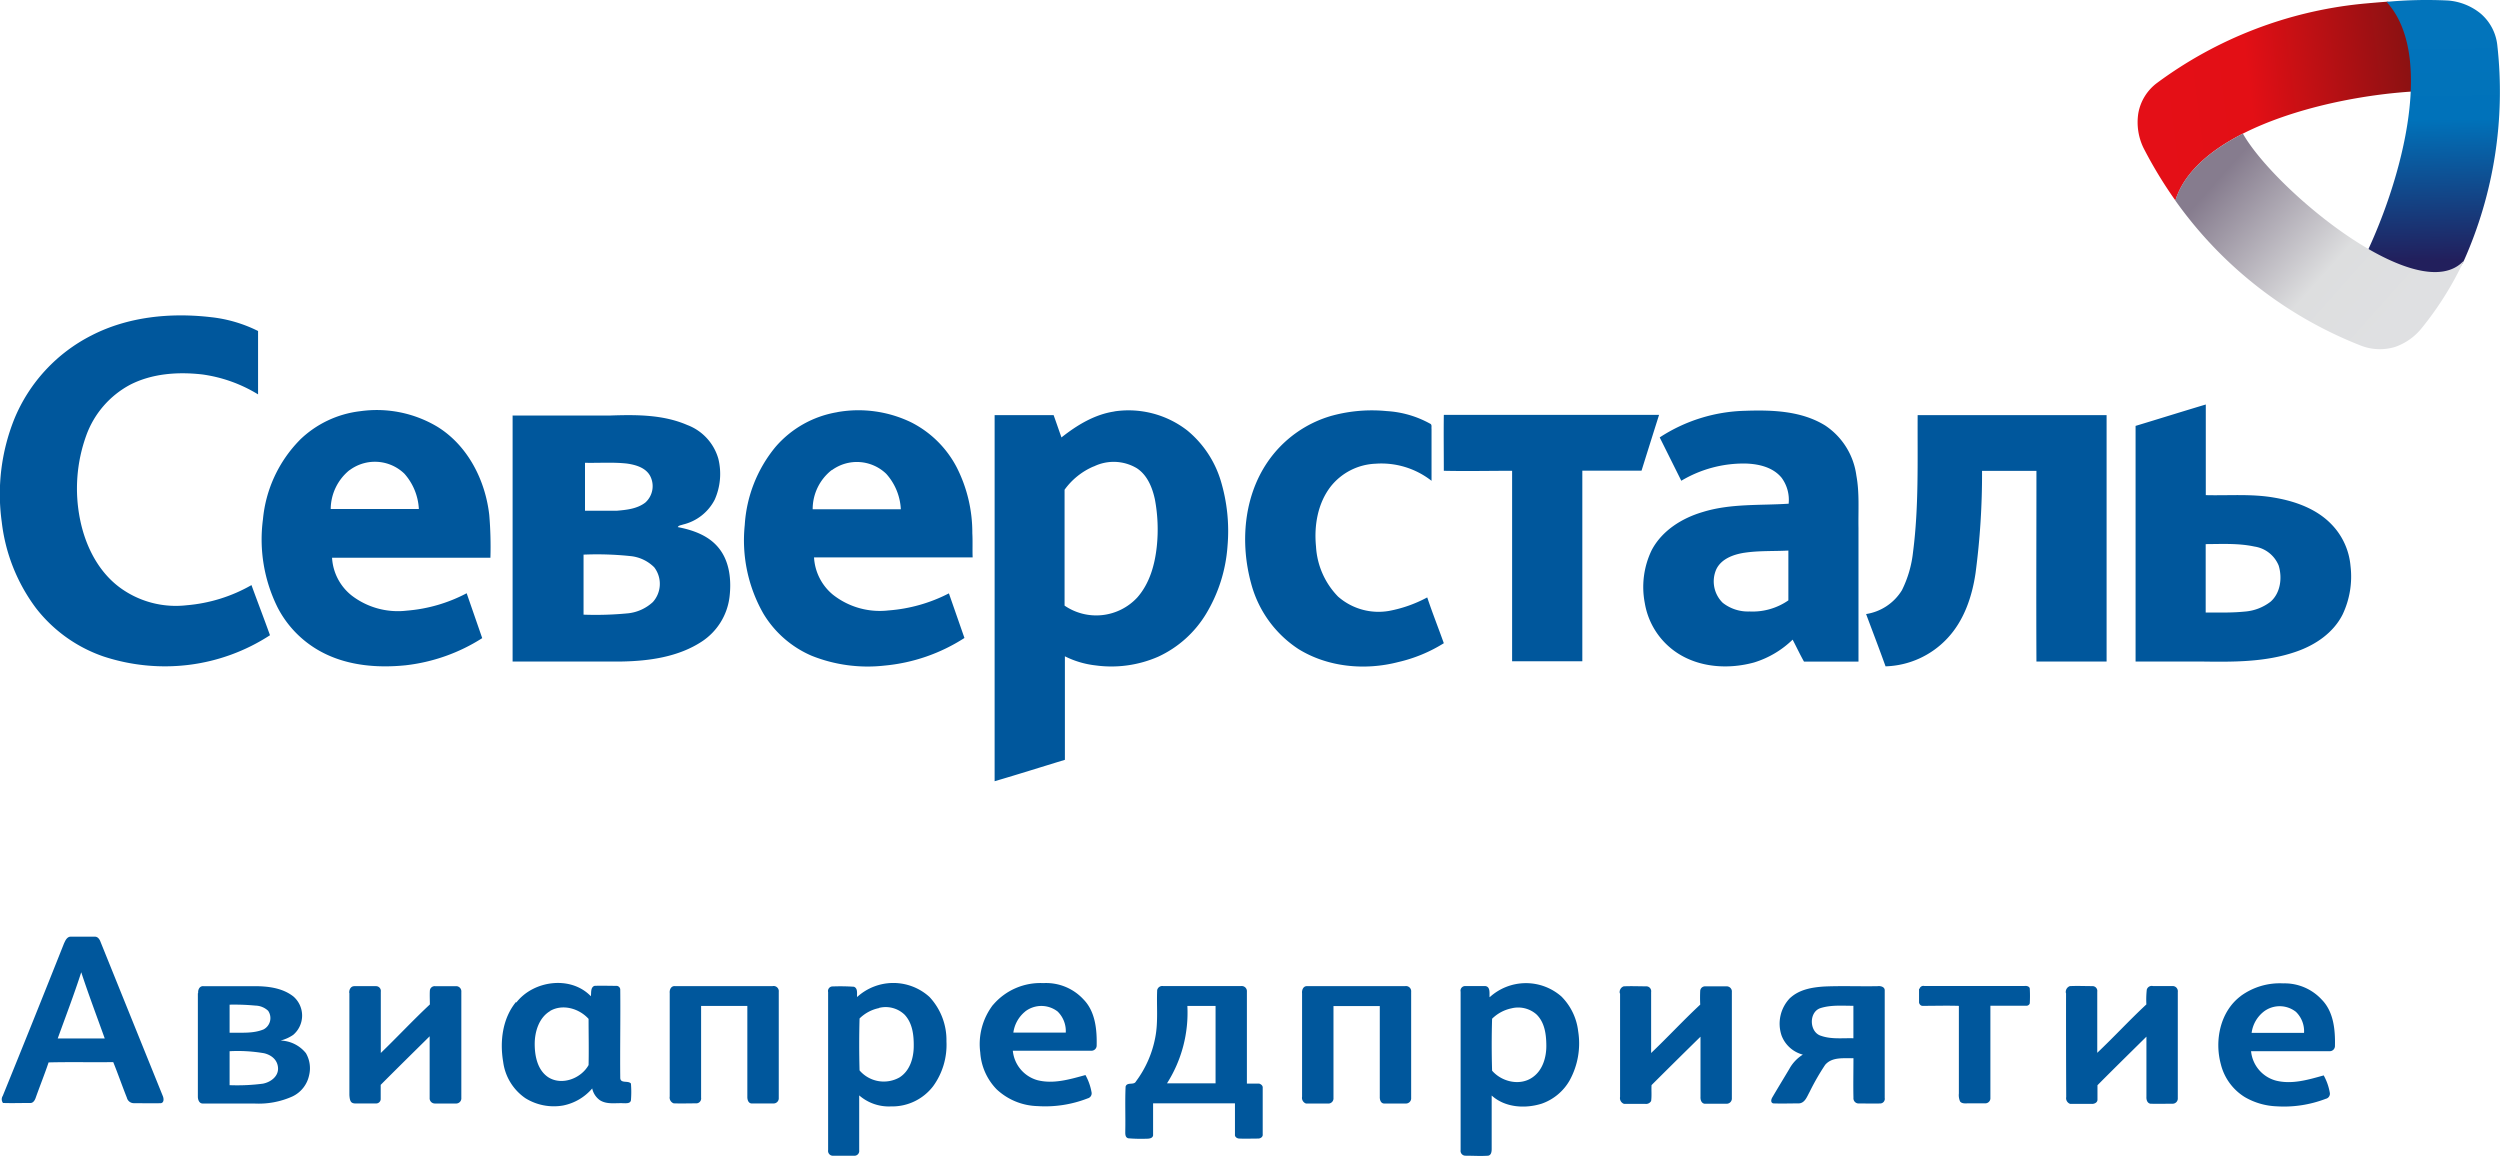 <svg width="186" height="86" fill="none" xmlns="http://www.w3.org/2000/svg"><g clip-path="url(#clip0_400_5215)" fill-rule="evenodd" clip-rule="evenodd"><path d="M6.809 24.956c2.7-1.392 5.86-1.709 8.873-1.36 1.225.131 2.416.48 3.518 1.031v4.715a10.723 10.723 0 00-4.155-1.484c-1.813-.205-3.73-.074-5.374.772a6.953 6.953 0 00-3.256 3.776 11.611 11.611 0 00-.459 6.237c.386 1.932 1.316 3.822 2.898 5.023a7.032 7.032 0 005.034 1.365 11.672 11.672 0 004.822-1.5c.452 1.245.93 2.481 1.377 3.73a14.308 14.308 0 01-6.014 2.202 14.596 14.596 0 01-6.384-.626 10.803 10.803 0 01-5.016-3.598 13.21 13.21 0 01-2.542-6.4 15.029 15.029 0 01.934-7.666 12.164 12.164 0 015.744-6.217zm152.078 6.731c1.744-.526 3.472-1.07 5.224-1.592v6.743c1.69.043 3.395-.108 5.069.182 1.566.263 3.167.827 4.29 1.998a5.067 5.067 0 011.408 3.091 6.584 6.584 0 01-.59 3.613c-.687 1.364-2.03 2.269-3.438 2.755-2.314.812-4.787.773-7.194.739h-4.769V31.687zm5.216 8.795v5.09c.965 0 1.929.027 2.901-.07a3.583 3.583 0 001.929-.738c.741-.65.876-1.778.602-2.682a2.312 2.312 0 00-1.802-1.418c-1.196-.259-2.43-.186-3.649-.182h.019zM22.286 32.754a9.702 9.702 0 00-2.723 5.889 11.367 11.367 0 001.1 6.57 7.81 7.81 0 003.514 3.423c1.848.904 3.973 1.066 5.995.862 2.03-.23 3.982-.92 5.705-2.021-.385-1.117-.771-2.222-1.157-3.34a11.464 11.464 0 01-4.46 1.295 5.645 5.645 0 01-4.089-1.12 3.864 3.864 0 01-1.466-2.817h11.782a28.062 28.062 0 00-.085-3.173c-.29-2.597-1.6-5.174-3.858-6.57a8.787 8.787 0 00-5.74-1.159 7.737 7.737 0 00-4.506 2.145l-.011.016zm3.715 2.233a3.153 3.153 0 014.09.26 4.29 4.29 0 011.072 2.623h-6.558a3.761 3.761 0 011.404-2.898l-.008.015zm36.287-4.324a9.01 9.01 0 015.532.773 7.776 7.776 0 013.364 3.343 10.695 10.695 0 011.157 4.9c.035.595 0 1.194.024 1.789H60.564a3.87 3.87 0 001.392 2.766 5.63 5.63 0 004.132 1.183 11.706 11.706 0 004.51-1.271l1.157 3.319a13.21 13.21 0 01-5.96 2.056 11.212 11.212 0 01-5.401-.73 7.758 7.758 0 01-3.596-3.134 11.008 11.008 0 01-1.388-6.6c.13-2.125.928-4.154 2.28-5.797a7.735 7.735 0 014.629-2.597h-.031zm-.409 4.309a3.697 3.697 0 00-1.416 2.917h6.559a4.254 4.254 0 00-1.092-2.643 3.15 3.15 0 00-4.043-.263l-.008-.011zm21.025-4.363a7.128 7.128 0 015.44 1.426 7.76 7.76 0 012.476 3.717 12.94 12.94 0 01.506 4.892 11.267 11.267 0 01-1.609 5.051 8.14 8.14 0 01-3.55 3.165 8.694 8.694 0 01-4.663.645 6.796 6.796 0 01-2.276-.676v7.702c-1.744.53-3.472 1.078-5.228 1.592V30.887h4.39c.197.549.386 1.105.583 1.658 1.157-.916 2.469-1.716 3.947-1.932l-.016-.004zm-1.543 4.096a5.174 5.174 0 00-2.157 1.731v8.622a4.165 4.165 0 005.401-.596c.93-1.047 1.32-2.457 1.462-3.825.12-1.16.072-2.332-.142-3.478-.19-.885-.563-1.809-1.339-2.319a3.36 3.36 0 00-3.206-.135h-.019zm17.784-3.79a11.316 11.316 0 014.028-.33 7.555 7.555 0 013.225.936c.158.062.089.263.108.386v3.865a6.048 6.048 0 00-4.166-1.272 4.492 4.492 0 00-3.326 1.685c-.976 1.252-1.257 2.921-1.103 4.471.078 1.4.66 2.726 1.64 3.73a4.566 4.566 0 003.815 1.062 9.84 9.84 0 002.82-1.001c.386 1.16.829 2.268 1.234 3.408a11.093 11.093 0 01-3.394 1.403c-2.466.638-5.236.386-7.423-.97a8.4 8.4 0 01-3.522-4.892c-.814-2.987-.556-6.395 1.211-9a8.662 8.662 0 014.853-3.482zm24.347 1.622a12.138 12.138 0 016.346-1.974c2.018-.07 4.19 0 5.96 1.097a5.302 5.302 0 012.315 3.717c.239 1.287.135 2.605.158 3.907v9.94h-4.054c-.301-.534-.56-1.09-.845-1.635a7.102 7.102 0 01-2.874 1.7c-1.898.518-4.062.386-5.737-.727a5.527 5.527 0 01-2.388-3.694 6.3 6.3 0 01.513-3.938c.772-1.464 2.265-2.388 3.812-2.84 2.064-.637 4.243-.475 6.377-.614a2.768 2.768 0 00-.525-1.932c-.633-.773-1.663-1.017-2.612-1.055a9.035 9.035 0 00-4.849 1.279l-1.605-3.22.008-.01zm6.269 8.59c-.802.128-1.709.453-2.076 1.245a2.228 2.228 0 00.487 2.477 3.031 3.031 0 001.994.645 4.668 4.668 0 002.889-.827v-3.706c-1.099.058-2.202 0-3.294.167zM38.15 30.915h7.237c1.929-.066 3.939-.077 5.74.703a3.792 3.792 0 012.315 2.505 4.706 4.706 0 01-.266 3.048 3.585 3.585 0 01-2.365 1.855c-.131.055-.309.05-.386.19 1.104.212 2.25.606 2.998 1.495.868 1.02 1.007 2.454.849 3.737a4.642 4.642 0 01-2.037 3.27c-1.752 1.159-3.931 1.464-5.995 1.499h-8.102V30.895l.012.02zm5.374 3.505v3.579h2.364c.73-.062 1.52-.143 2.122-.607a1.639 1.639 0 00.348-2.006c-.34-.599-1.065-.803-1.702-.896-1.038-.116-2.087-.035-3.132-.058v-.012zm-.108 6.844v4.467c1.104.04 2.21.006 3.31-.1a3.222 3.222 0 001.848-.84 2.026 2.026 0 00.1-2.584 2.907 2.907 0 00-1.779-.835 23.82 23.82 0 00-3.472-.108h-.007zm64.004-10.38c-.019 1.38 0 2.763 0 4.143 1.694.038 3.388 0 5.081 0V49.2h5.224V35.018h4.405c.432-1.383.867-2.767 1.304-4.15h-16.006l-.008.015zm35.265 0h14.046v18.333h-5.22c-.023-4.727 0-9.456 0-14.186h-4.047a55.942 55.942 0 01-.482 7.597c-.258 1.77-.864 3.559-2.114 4.88a6.556 6.556 0 01-4.583 2.068c-.467-1.302-.964-2.593-1.447-3.891a3.803 3.803 0 002.666-1.774 8.36 8.36 0 00.826-2.836c.436-3.378.324-6.79.343-10.187l.012-.004zM4.787 70.145c.085-.201.22-.453.463-.456h1.814c.223 0 .35.204.416.386 1.543 3.823 3.086 7.644 4.63 11.462.077.177.112.494-.135.54-.664.02-1.335 0-1.999 0a.536.536 0 01-.536-.405c-.351-.881-.66-1.774-1.015-2.651-1.604.023-3.21-.02-4.81.023-.297.885-.648 1.75-.96 2.632-.066.193-.198.413-.433.386-.667 0-1.335.023-1.998 0a.456.456 0 01-.02-.525c1.544-3.798 3.071-7.6 4.583-11.408v.016zm1.258 2.19c-.536 1.662-1.157 3.282-1.751 4.928h3.499c-.587-1.639-1.204-3.27-1.748-4.924v-.003zm32.375 2.246c1.28-1.642 4.047-2.014 5.54-.46.042-.259-.039-.65.266-.773.532-.023 1.068 0 1.6 0a.29.29 0 01.321.31c.023 2.175-.023 4.35 0 6.522 0 .468.59.182.795.437.034.414.034.83 0 1.244-.047.255-.351.217-.54.22-.587-.034-1.243.112-1.767-.224a1.44 1.44 0 01-.575-.877 3.822 3.822 0 01-2.16 1.268 4.01 4.01 0 01-2.809-.541 3.885 3.885 0 01-1.655-2.705c-.258-1.52-.054-3.215.945-4.444l.039.023zm2.519.637c-.841.487-1.157 1.546-1.157 2.45 0 .905.208 1.956 1.018 2.485 1.01.634 2.438.081 2.99-.912.027-1.16 0-2.291 0-3.435-.694-.773-1.929-1.14-2.87-.588h.019zm22.834-1.043a3.996 3.996 0 015.382 0 4.692 4.692 0 011.261 3.3 5.23 5.23 0 01-.991 3.339 3.835 3.835 0 01-3.133 1.503 3.36 3.36 0 01-2.368-.82v4.085a.356.356 0 01-.355.406h-1.597a.361.361 0 01-.36-.421V73.808a.34.34 0 01.356-.417c.522-.02 1.045-.012 1.566.023.316.127.205.53.235.773l.004-.012zm1.624.827a2.88 2.88 0 00-1.446.773 71.736 71.736 0 000 3.864 2.375 2.375 0 002.97.522c.772-.487 1.05-1.43 1.061-2.288.012-.858-.089-1.747-.679-2.38a2.033 2.033 0 00-1.898-.506l-.008.015zm8.488-.24a4.63 4.63 0 013.745-1.619 3.786 3.786 0 012.986 1.218c.876.896 1.003 2.237.976 3.427a.387.387 0 01-.385.387h-5.853a2.525 2.525 0 001.848 2.195c1.196.297 2.411-.074 3.557-.387.217.393.369.818.448 1.26a.387.387 0 01-.282.475 8.705 8.705 0 01-3.73.576 4.626 4.626 0 01-3.044-1.248 4.328 4.328 0 01-1.22-2.744 4.795 4.795 0 01.95-3.543l.004.003zm2.384.499a2.45 2.45 0 00-.876 1.565h3.9a2.032 2.032 0 00-.606-1.569 1.973 1.973 0 00-2.418 0v.004zm34.562-1.067a4.002 4.002 0 015.335-.058 4.368 4.368 0 011.25 2.59 5.714 5.714 0 01-.637 3.659 3.855 3.855 0 01-2.075 1.727c-1.231.387-2.728.298-3.723-.606v3.976c0 .197-.031.464-.266.502-.563.039-1.127 0-1.69 0a.36.36 0 01-.355-.42v-11.78a.343.343 0 01.359-.42h1.482c.385.054.293.529.312.807l.008.023zm1.62.827a2.882 2.882 0 00-1.439.773 64.658 64.658 0 000 3.865c.721.834 2.087 1.159 3.025.483.744-.522 1.018-1.488 1.01-2.358-.007-.87-.131-1.73-.74-2.318a2.06 2.06 0 00-1.844-.448l-.012.003zm54.256-.915a4.919 4.919 0 013.16-.943 3.76 3.76 0 012.878 1.217c.875.892 1.003 2.233.976 3.424a.403.403 0 01-.106.285.388.388 0 01-.28.12h-5.856a2.517 2.517 0 001.848 2.188c1.195.301 2.407-.066 3.556-.387.218.391.369.816.448 1.256a.392.392 0 01-.146.42.39.39 0 01-.143.063 8.67 8.67 0 01-3.685.56 5.076 5.076 0 01-2.353-.691 4.002 4.002 0 01-1.774-2.442c-.483-1.786-.043-3.934 1.493-5.078l-.016.008zm1.755 1.128a2.407 2.407 0 00-.941 1.611h3.9a2.009 2.009 0 00-.605-1.565 1.955 1.955 0 00-2.354-.046zM14.744 73.893c-.027-.243.093-.541.386-.522h3.792c1.003 0 2.095.124 2.913.773a1.882 1.882 0 01-.023 2.852 2.938 2.938 0 01-.938.421 2.517 2.517 0 011.887.94 2.23 2.23 0 01.235 1.65 2.25 2.25 0 01-1.238 1.568 6.11 6.11 0 01-2.855.526h-3.796c-.281.02-.386-.275-.386-.514v-7.69l.024-.004zm2.338.842v2.103c.845-.024 1.736.08 2.531-.252a.953.953 0 00.336-1.383 1.422 1.422 0 00-.942-.386 16.786 16.786 0 00-1.929-.07l.004-.012zm0 3.478v2.524c.828.032 1.656-.005 2.477-.112.56-.105 1.157-.526 1.127-1.16-.031-.633-.525-.985-1.042-1.105a11.557 11.557 0 00-2.558-.15l-.004.003zm8.904-4.328c-.027-.236.104-.521.386-.514h1.597a.358.358 0 01.363.414v4.556c1.23-1.187 2.4-2.442 3.65-3.61 0-.343-.02-.691 0-1.035a.36.36 0 01.385-.325h1.597a.387.387 0 01.359.425v7.88a.388.388 0 01-.359.425h-1.612a.386.386 0 01-.386-.418V77.1c-1.216 1.202-2.435 2.4-3.642 3.614v1.074a.336.336 0 01-.34.309h-1.38c-.155 0-.329.02-.452-.085-.123-.105-.147-.363-.158-.549v-7.585l-.008.007zm23.841 0c-.027-.243.097-.54.386-.518h7.264a.386.386 0 01.463.425v7.891a.387.387 0 01-.355.414H55.9c-.243-.031-.305-.31-.298-.514V74.84h-3.44v6.828a.365.365 0 01-.204.387.363.363 0 01-.152.034c-.563 0-1.126.02-1.685 0a.456.456 0 01-.294-.51v-7.694zm36.264-.205a.388.388 0 01.455-.316h5.787a.385.385 0 01.436.413v6.844h.914c.135.042.281.15.262.317v3.454c.027.201-.177.325-.355.317-.459 0-.922.02-1.38 0-.163 0-.352-.116-.329-.301v-2.319H85.79v2.384c-.035.228-.313.248-.49.248-.45.016-.899.006-1.347-.031-.277-.062-.227-.387-.231-.603.02-1.082-.027-2.168.023-3.246.116-.367.621-.073.772-.386a7.934 7.934 0 001.435-3.27c.227-1.159.088-2.345.142-3.512l-.003.007zm2.249 1.16a9.8 9.8 0 01-1.516 5.761h3.614V74.84H88.34zm8.533-.95c-.023-.244.097-.542.386-.519h7.268a.387.387 0 01.463.425v7.891a.382.382 0 01-.094.282.385.385 0 01-.265.132h-1.678c-.243-.031-.305-.302-.297-.507v-6.743h-3.445v6.832a.385.385 0 01-.363.422h-1.674a.448.448 0 01-.3-.507V73.89zm23.637 0a.45.45 0 01.293-.507c.563-.027 1.127 0 1.686 0a.357.357 0 01.276.13.365.365 0 01.079.295v4.537c1.238-1.179 2.403-2.439 3.653-3.602a10.6 10.6 0 010-1.04.362.362 0 01.363-.32h1.593a.388.388 0 01.379.262.374.374 0 01.018.163v7.899a.386.386 0 01-.354.41h-1.69c-.235-.051-.301-.302-.289-.51V77.13a578.013 578.013 0 00-3.642 3.602c-.023.386.023.792-.031 1.182a.43.43 0 01-.444.213h-1.574a.453.453 0 01-.293-.514v-7.69l-.023-.035zm12.7.34c.675-.615 1.616-.774 2.492-.832 1.331-.061 2.666 0 4-.027.205-.027.517.043.521.302v8.014a.346.346 0 01-.308.41c-.533.02-1.061 0-1.594 0a.384.384 0 01-.404-.256.39.39 0 01-.02-.17c-.023-.977 0-1.958 0-2.94-.71.02-1.586-.116-2.106.495-.43.646-.816 1.32-1.158 2.017-.189.336-.347.835-.806.85-.633 0-1.269.023-1.902 0-.22-.066-.146-.32-.054-.464.413-.707.841-1.402 1.258-2.106a2.873 2.873 0 011.003-1.059 2.316 2.316 0 01-1.578-1.406 2.743 2.743 0 01.644-2.825l.012-.004zm2.241.772c-.895.282-.849 1.805.039 2.064.771.27 1.605.158 2.403.181v-2.415c-.814 0-1.655-.077-2.442.17zm7.361-1.434a.298.298 0 01.351-.212h7.469c.146-.02.385.03.385.22.018.346.018.693 0 1.04 0 .127-.146.22-.258.212h-2.674v6.848a.378.378 0 01-.231.382.386.386 0 01-.154.031h-1.27c-.204 0-.451.039-.597-.135a1.158 1.158 0 01-.093-.595v-6.523c-.895-.027-1.79 0-2.701 0-.158 0-.277-.166-.262-.31v-.946l.035-.012zm10.89.317a.456.456 0 01.297-.518c.56-.027 1.123 0 1.683 0a.359.359 0 01.354.414v4.548c1.243-1.178 2.404-2.438 3.654-3.601a6.868 6.868 0 01.031-1.102.385.385 0 01.463-.263h1.489a.382.382 0 01.275.145.395.395 0 01.08.3v7.895a.387.387 0 01-.355.413c-.564 0-1.127.02-1.686 0-.239-.046-.305-.301-.293-.51v-4.479c-1.216 1.202-2.439 2.4-3.642 3.614v1.074c0 .232-.262.336-.455.313h-1.578a.447.447 0 01-.293-.506c-.011-2.587-.015-5.162-.012-7.725l-.012-.012z" fill="#00579C"/><path d="M177.679.124c-.186 0-1.821.146-2.006.166a30.771 30.771 0 00-15.169 5.866 3.596 3.596 0 00-1.416 2.284 4.386 4.386 0 00.386 2.562 31.972 31.972 0 002.376 3.914c1.759-5.634 12.808-8.115 19.266-8.165l-.471-3.501-2.966-3.126z" fill="url(#paint0_linear_400_5215)"/><path d="M182.13 21.188c.078-.17 1.085-1.546 1.158-1.735a30.899 30.899 0 002.511-16.095 3.593 3.593 0 00-1.265-2.369 4.366 4.366 0 00-2.404-.95 32.15 32.15 0 00-4.571.1c3.989 4.347.621 15.175-2.573 20.797l7.144.252z" fill="url(#paint1_linear_400_5215)"/><path d="M161.842 14.916a30.596 30.596 0 0013.807 10.797 3.873 3.873 0 002.539.1 4.38 4.38 0 002.01-1.43 24.207 24.207 0 003.121-5c-3.295 3.644-14.05-5.213-16.45-9.444-2.473 1.268-4.379 2.906-5.027 4.977z" fill="url(#paint2_linear_400_5215)"/></g><defs><linearGradient id="paint0_linear_400_5215" x1="180.36" y1="6.156" x2="159.627" y2="8.732" gradientUnits="userSpaceOnUse"><stop stop-color="#851112"/><stop offset=".62" stop-color="#E30F15"/><stop offset="1" stop-color="#E40F17"/></linearGradient><linearGradient id="paint1_linear_400_5215" x1="180.572" y1="19.379" x2="180.324" y2="1.916" gradientUnits="userSpaceOnUse"><stop stop-color="#221F5C"/><stop offset=".6" stop-color="#0072BA"/><stop offset="1" stop-color="#0274BB"/></linearGradient><linearGradient id="paint2_linear_400_5215" x1="166.236" y1="11.983" x2="178.793" y2="23.192" gradientUnits="userSpaceOnUse"><stop stop-color="#867C8E"/><stop offset=".63" stop-color="#DDDEDF"/><stop offset="1" stop-color="#DFE0E2"/></linearGradient><clipPath id="clip0_400_5215"><path fill="#fff" d="M0 0h186v86H0z"/></clipPath></defs></svg>